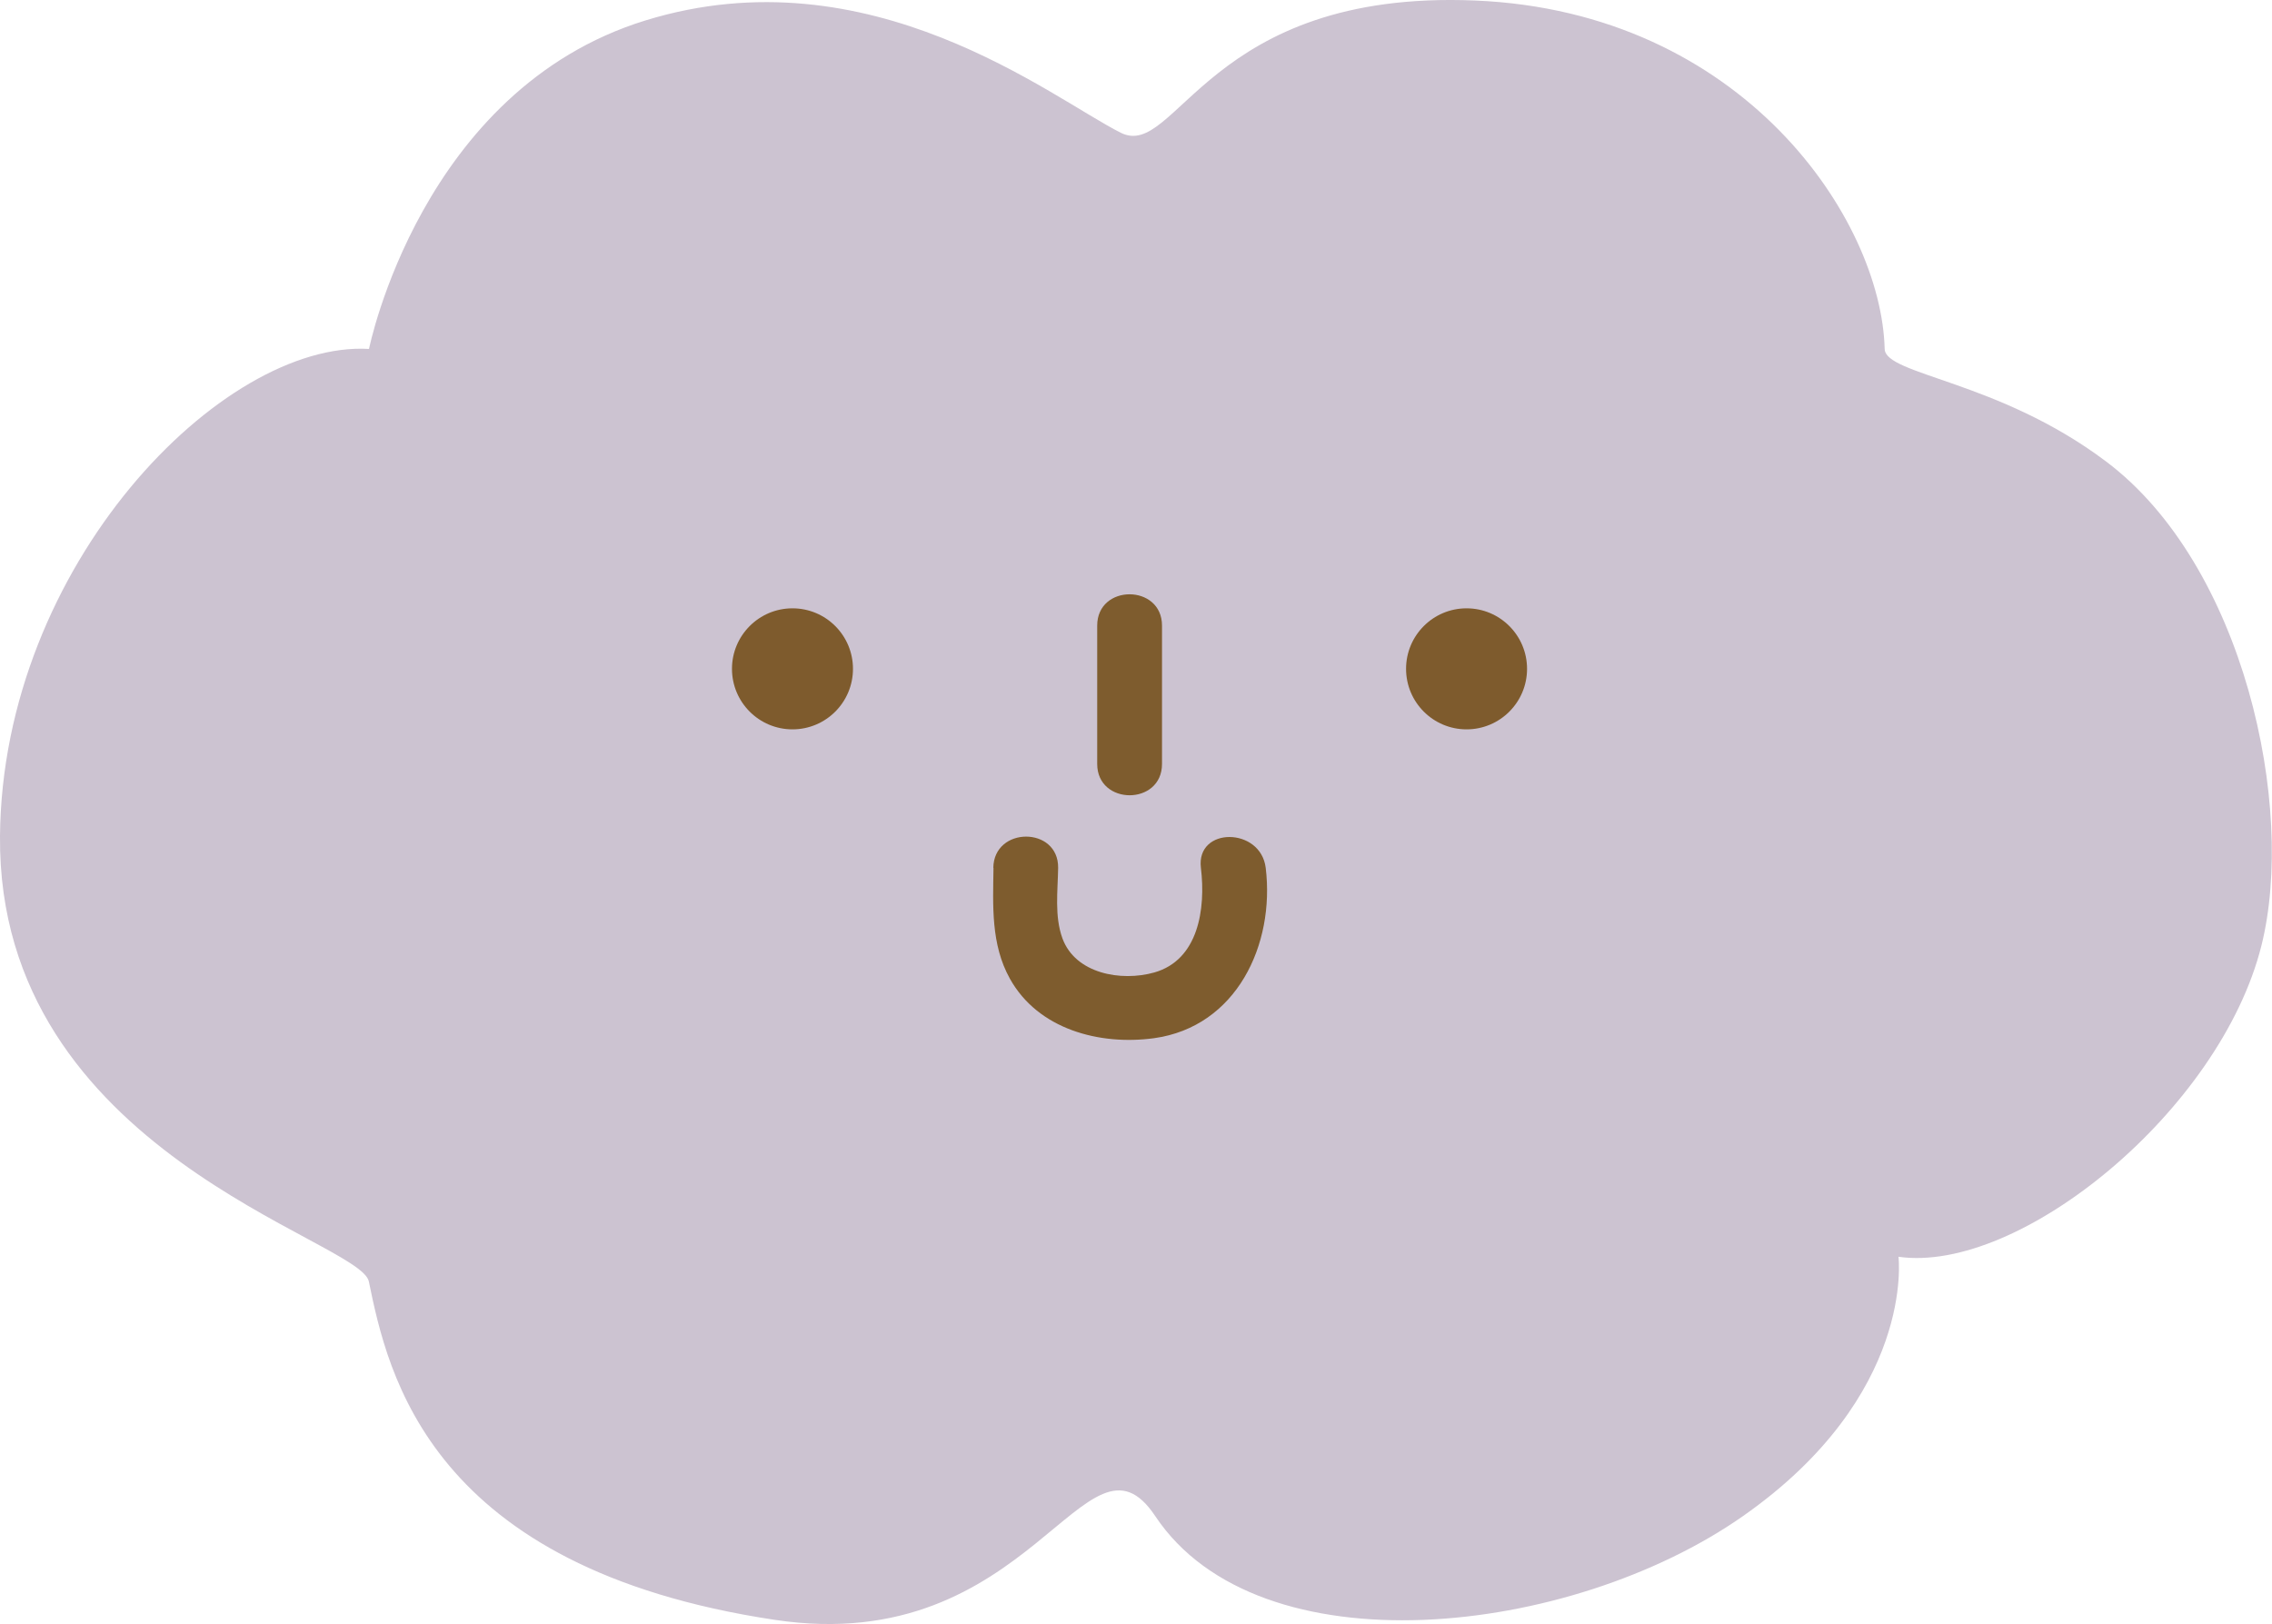 <svg width="270" height="193" viewBox="0 0 270 193" fill="none" xmlns="http://www.w3.org/2000/svg">
<g clip-path="url(#clip0_305_613)">
<path d="M43.853 41.469C43.853 41.469 50.015 10.645 76.717 2.425C103.42 -5.795 124.987 11.672 133.203 15.782C139.817 19.09 143.473 -1.274 175.31 0.062C207.147 1.397 223.579 26.057 223.97 41.469C224.052 44.572 237.444 45.188 250.261 54.826C266.693 67.156 272.855 95.925 268.747 112.364C263.838 131.989 239.991 151.408 225.613 149.353C225.613 149.353 227.667 165.793 207.127 180.177C186.587 194.562 149.614 198.672 137.29 180.177C129.074 167.848 122.645 197.089 92.102 192.507C51.022 186.342 46.092 163.286 43.833 152.292C42.826 147.298 -0.308 137.023 5.57621e-05 99.377C0.267 67.156 26.394 40.441 43.853 41.469Z" fill="#CCC3D1"/>
<path d="M94.177 86.677C98.147 86.677 101.366 83.457 101.366 79.485C101.366 75.513 98.147 72.293 94.177 72.293C90.206 72.293 86.987 75.513 86.987 79.485C86.987 83.457 90.206 86.677 94.177 86.677Z" fill="#7E5B2D"/>
<path d="M174.283 86.677C178.253 86.677 181.472 83.457 181.472 79.485C181.472 75.513 178.253 72.293 174.283 72.293C170.313 72.293 167.094 75.513 167.094 79.485C167.094 83.457 170.313 86.677 174.283 86.677Z" fill="#7E5B2D"/>
<path d="M130.389 74.348V90.787C130.389 95.74 138.091 95.76 138.091 90.787V74.348C138.091 69.395 130.389 69.375 130.389 74.348Z" fill="#7E5C2E"/>
<path d="M118.065 103.117C118.003 107.617 117.736 112.22 120.016 116.31C123.364 122.331 130.676 124.262 137.146 123.379C146.944 122.022 151.525 112.261 150.415 103.137C149.82 98.267 142.117 98.226 142.713 103.137C143.308 108.049 142.405 114.09 137.167 115.57C133.223 116.68 127.801 115.714 126.26 111.522C125.295 108.871 125.706 105.891 125.747 103.137C125.808 98.185 118.106 98.185 118.044 103.137L118.065 103.117Z" fill="#7E5C2E"/>
</g>
<defs>
<clipPath id="clip0_305_613">
<rect width="270" height="193" fill="white"/>
</clipPath>
</defs>
</svg>
